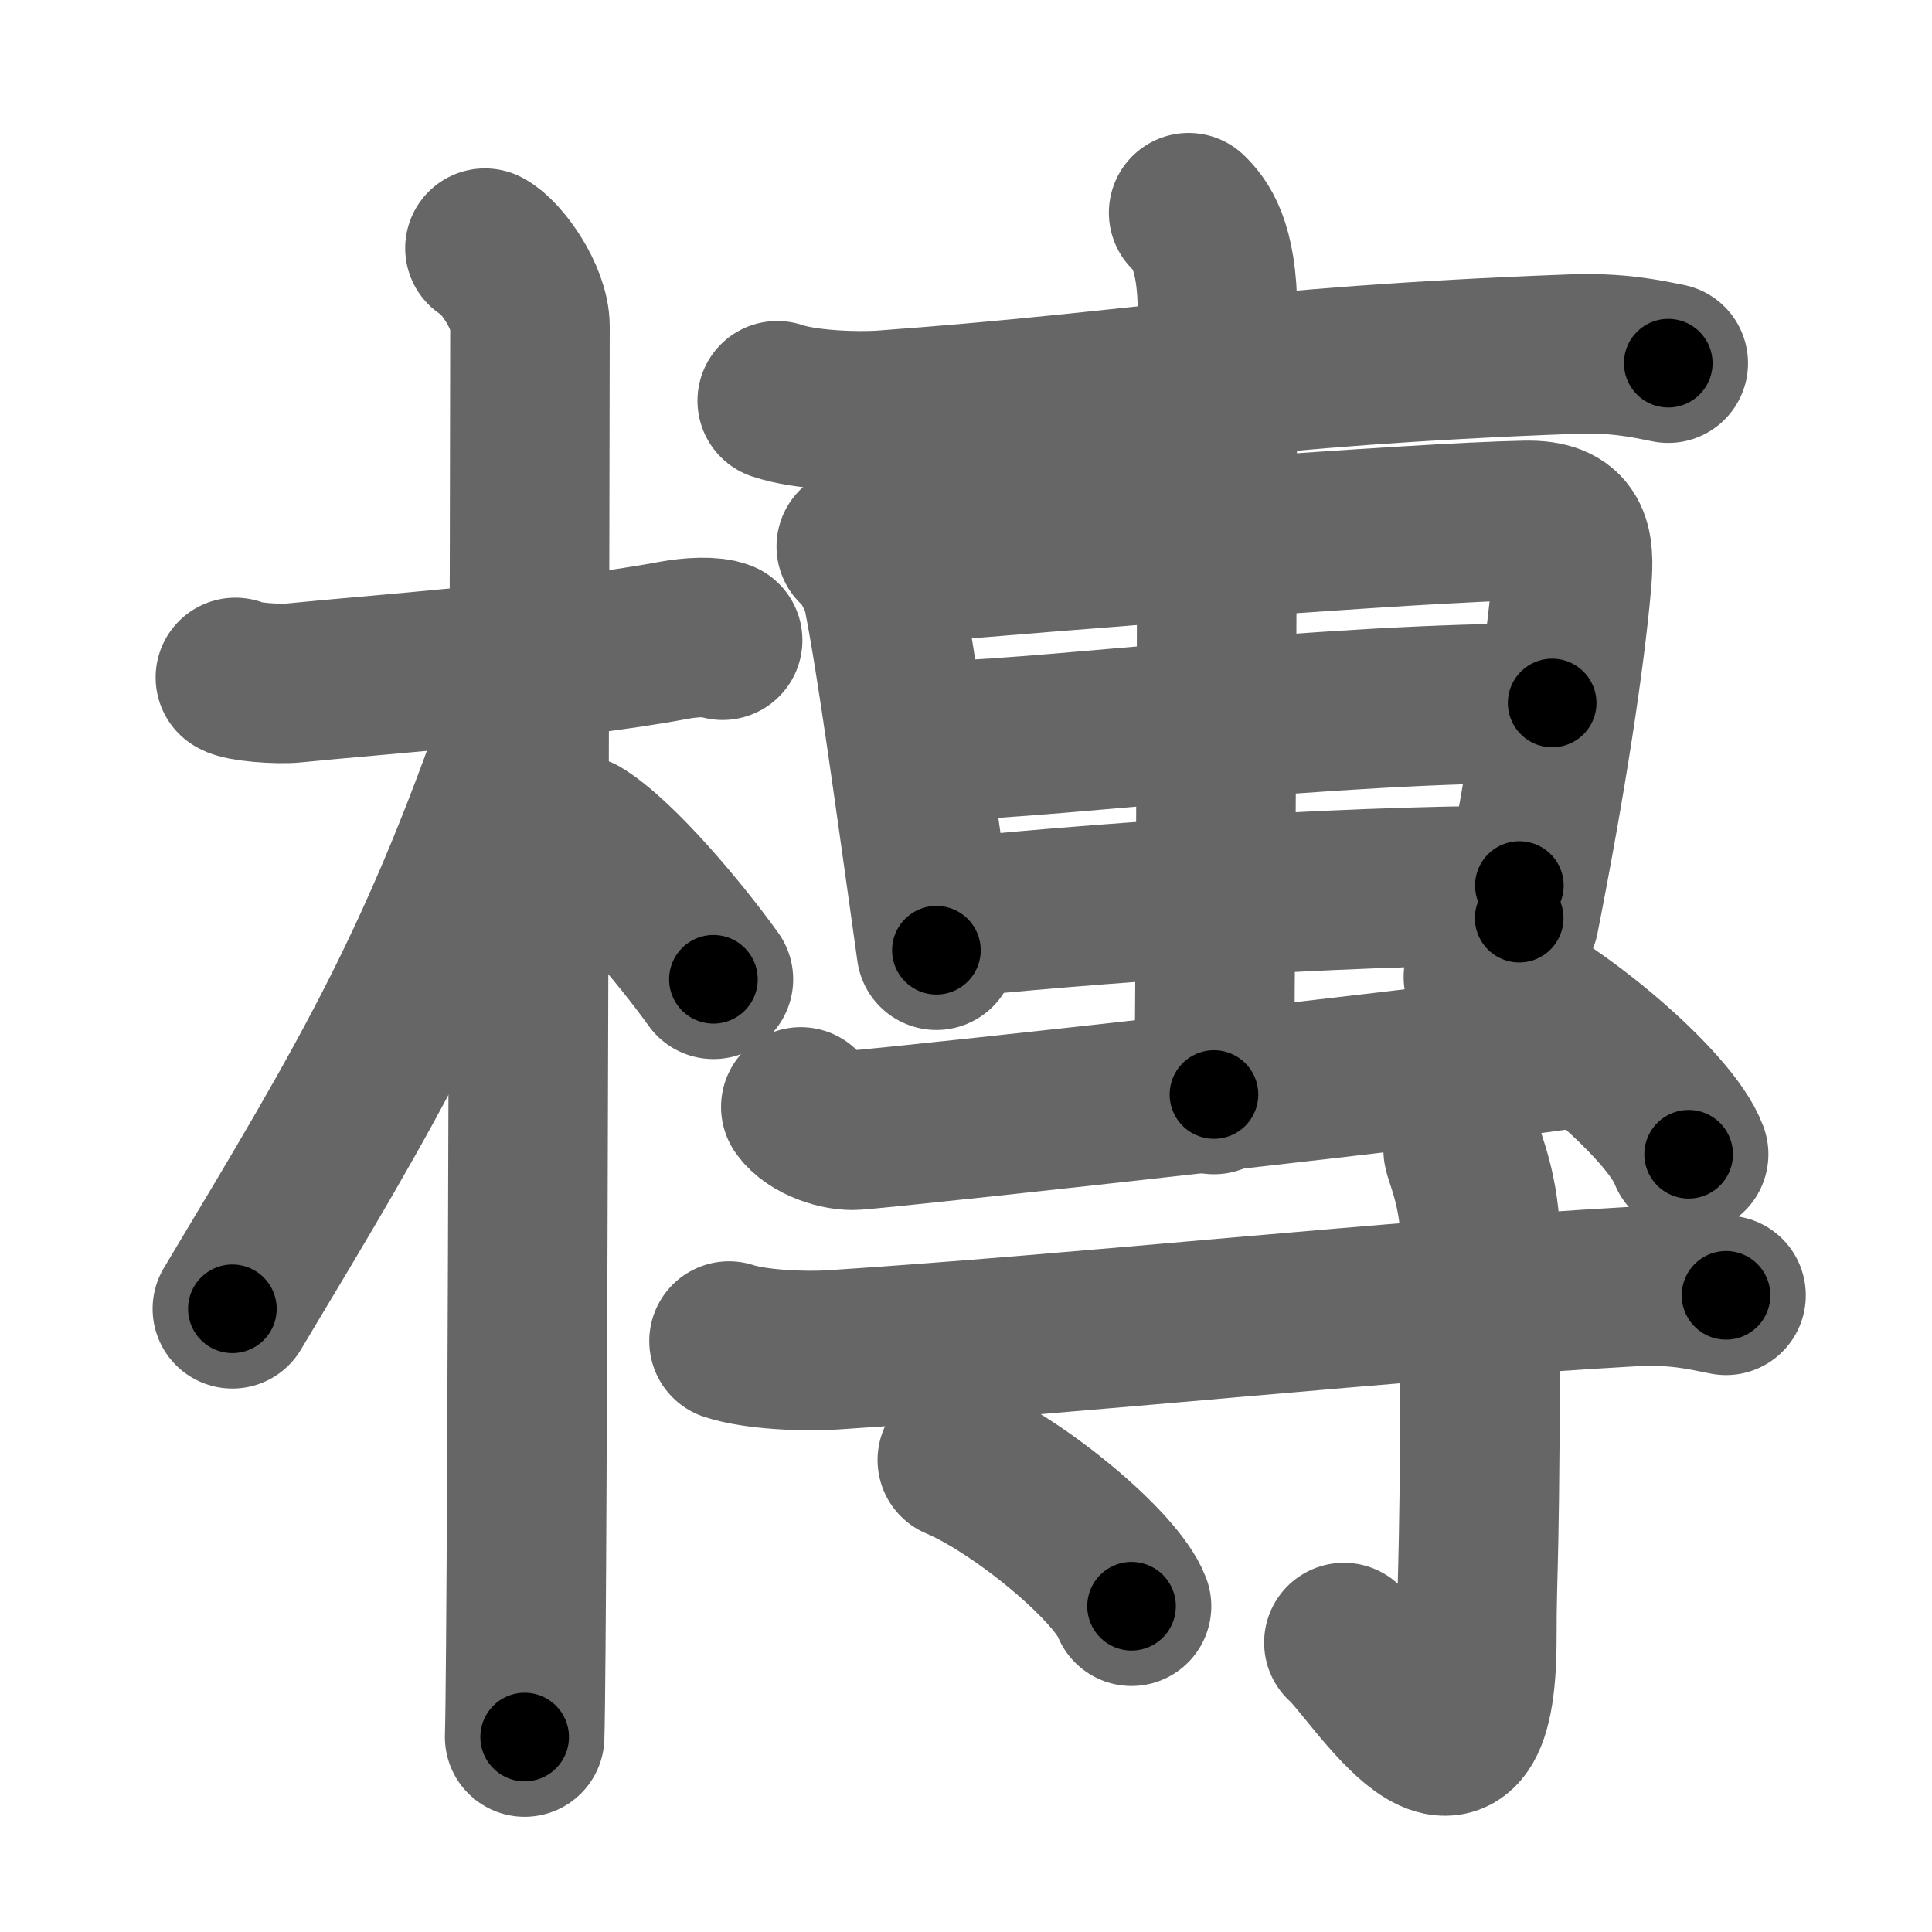<svg xmlns="http://www.w3.org/2000/svg" width="109" height="109" viewBox="0 0 109 109" id="69eb"><g fill="none" stroke="#666" stroke-width="9" stroke-linecap="round" stroke-linejoin="round"><g><g><path d="M13.28,38.22c0.35,0.24,2.39,0.41,3.31,0.31c3.94-0.41,15.12-1.21,21.45-2.41c0.92-0.17,2.15-0.24,2.73,0" /><path d="M27.36,14c0.91,0.47,2.54,2.75,2.54,4.42c0,0.95-0.12,73.75-0.3,79.58" /><path d="M29.94,39.28c-5.1,15.04-8.94,21.4-16.83,34.56" /><path d="M32.72,47.15c2.16,1.31,5.71,5.56,7.53,8.1" /></g><g><g><g><path d="M43.85,22.61c1.56,0.53,4.42,0.64,5.98,0.53c15.24-1.11,20.26-2.46,38.83-3.16c2.6-0.1,4.16,0.25,5.46,0.51" /></g><path d="M48.31,30.83c0.6,0.42,1.37,1.99,1.48,2.55c0.81,4.02,1.85,11.8,3.04,20.23" /><path d="M50.62,31.86c9.15-0.81,29.21-2.38,35.45-2.5c2.58-0.05,2.79,1.27,2.6,3.47C88.29,37.16,87.25,44,85.71,51.8" /><path d="M53.28,41.79c6.9-0.21,21.3-2.13,34.29-2.13" /><path d="M52.88,51.86c8.02-0.84,22.4-1.9,32.84-1.9" /><g><path d="M67.06,12c0.61,0.6,1.63,1.75,1.63,5.66c0,1.2-0.08,36.63-0.2,44.09" /></g><path d="M45.18,62.45c0.62,0.9,2.21,1.38,3.08,1.31c2.89-0.21,36.03-3.85,41.42-4.77" /><path d="M83.69,55.12c4.09,1.77,10.56,7.25,11.58,10" /></g><g><path d="M41.13,75.66c1.52,0.5,4.29,0.6,5.82,0.5c14.19-0.92,31.62-2.81,45.12-3.57c2.52-0.14,4.05,0.24,5.31,0.49" /><path d="M82.55,64.88c0.07,0.46,0.97,2.37,0.97,5.27c0,19.46-0.2,17.56-0.2,22.28c0,11.48-5.81,1.7-7.5,0.24" /><path d="M54.01,82.37c3.47,1.46,8.96,5.99,9.83,8.25" /></g></g></g></g><g fill="none" stroke="#000" stroke-width="5" stroke-linecap="round" stroke-linejoin="round"><g><g><path d="M13.28,38.22c0.35,0.24,2.39,0.41,3.31,0.31c3.94-0.41,15.12-1.21,21.45-2.41c0.92-0.17,2.15-0.24,2.73,0" stroke-dasharray="27.698" stroke-dashoffset="27.698"><animate attributeName="stroke-dashoffset" values="27.698;27.698;0" dur="0.277s" fill="freeze" begin="0s;69eb.click" /></path><path d="M27.36,14c0.91,0.47,2.54,2.75,2.54,4.42c0,0.95-0.12,73.75-0.3,79.58" stroke-dasharray="84.841" stroke-dashoffset="84.841"><animate attributeName="stroke-dashoffset" values="84.841" fill="freeze" begin="69eb.click" /><animate attributeName="stroke-dashoffset" values="84.841;84.841;0" keyTimes="0;0.303;1" dur="0.915s" fill="freeze" begin="0s;69eb.click" /></path><path d="M29.94,39.28c-5.1,15.04-8.94,21.4-16.83,34.56" stroke-dasharray="38.544" stroke-dashoffset="38.544"><animate attributeName="stroke-dashoffset" values="38.544" fill="freeze" begin="69eb.click" /><animate attributeName="stroke-dashoffset" values="38.544;38.544;0" keyTimes="0;0.704;1" dur="1.3s" fill="freeze" begin="0s;69eb.click" /></path><path d="M32.72,47.15c2.16,1.31,5.71,5.56,7.53,8.1" stroke-dasharray="11.109" stroke-dashoffset="11.109"><animate attributeName="stroke-dashoffset" values="11.109" fill="freeze" begin="69eb.click" /><animate attributeName="stroke-dashoffset" values="11.109;11.109;0" keyTimes="0;0.921;1" dur="1.411s" fill="freeze" begin="0s;69eb.click" /></path></g><g><g><g><path d="M43.85,22.61c1.56,0.53,4.42,0.64,5.98,0.53c15.24-1.11,20.26-2.46,38.83-3.16c2.6-0.1,4.16,0.25,5.46,0.51" stroke-dasharray="50.5" stroke-dashoffset="50.5"><animate attributeName="stroke-dashoffset" values="50.5" fill="freeze" begin="69eb.click" /><animate attributeName="stroke-dashoffset" values="50.5;50.5;0" keyTimes="0;0.736;1" dur="1.916s" fill="freeze" begin="0s;69eb.click" /></path></g><path d="M48.31,30.83c0.6,0.42,1.37,1.99,1.48,2.55c0.81,4.02,1.85,11.8,3.04,20.23" stroke-dasharray="23.446" stroke-dashoffset="23.446"><animate attributeName="stroke-dashoffset" values="23.446" fill="freeze" begin="69eb.click" /><animate attributeName="stroke-dashoffset" values="23.446;23.446;0" keyTimes="0;0.891;1" dur="2.15s" fill="freeze" begin="0s;69eb.click" /></path><path d="M50.62,31.86c9.15-0.81,29.21-2.38,35.45-2.5c2.58-0.05,2.79,1.27,2.6,3.47C88.29,37.16,87.25,44,85.71,51.8" stroke-dasharray="60.009" stroke-dashoffset="60.009"><animate attributeName="stroke-dashoffset" values="60.009" fill="freeze" begin="69eb.click" /><animate attributeName="stroke-dashoffset" values="60.009;60.009;0" keyTimes="0;0.827;1" dur="2.601s" fill="freeze" begin="0s;69eb.click" /></path><path d="M53.28,41.79c6.9-0.21,21.3-2.13,34.29-2.13" stroke-dasharray="34.367" stroke-dashoffset="34.367"><animate attributeName="stroke-dashoffset" values="34.367" fill="freeze" begin="69eb.click" /><animate attributeName="stroke-dashoffset" values="34.367;34.367;0" keyTimes="0;0.883;1" dur="2.945s" fill="freeze" begin="0s;69eb.click" /></path><path d="M52.88,51.86c8.02-0.84,22.4-1.9,32.84-1.9" stroke-dasharray="32.908" stroke-dashoffset="32.908"><animate attributeName="stroke-dashoffset" values="32.908" fill="freeze" begin="69eb.click" /><animate attributeName="stroke-dashoffset" values="32.908;32.908;0" keyTimes="0;0.9;1" dur="3.274s" fill="freeze" begin="0s;69eb.click" /></path><g><path d="M67.06,12c0.61,0.6,1.63,1.75,1.63,5.66c0,1.2-0.08,36.63-0.2,44.09" stroke-dasharray="50.144" stroke-dashoffset="50.144"><animate attributeName="stroke-dashoffset" values="50.144" fill="freeze" begin="69eb.click" /><animate attributeName="stroke-dashoffset" values="50.144;50.144;0" keyTimes="0;0.867;1" dur="3.775s" fill="freeze" begin="0s;69eb.click" /></path></g><path d="M45.18,62.45c0.62,0.9,2.21,1.38,3.08,1.31c2.89-0.21,36.03-3.85,41.42-4.77" stroke-dasharray="45.164" stroke-dashoffset="45.164"><animate attributeName="stroke-dashoffset" values="45.164" fill="freeze" begin="69eb.click" /><animate attributeName="stroke-dashoffset" values="45.164;45.164;0" keyTimes="0;0.893;1" dur="4.227s" fill="freeze" begin="0s;69eb.click" /></path><path d="M83.69,55.12c4.09,1.77,10.56,7.25,11.58,10" stroke-dasharray="15.522" stroke-dashoffset="15.522"><animate attributeName="stroke-dashoffset" values="15.522" fill="freeze" begin="69eb.click" /><animate attributeName="stroke-dashoffset" values="15.522;15.522;0" keyTimes="0;0.965;1" dur="4.382s" fill="freeze" begin="0s;69eb.click" /></path></g><g><path d="M41.13,75.66c1.52,0.5,4.29,0.6,5.82,0.5c14.19-0.92,31.62-2.81,45.12-3.57c2.52-0.14,4.05,0.24,5.31,0.49" stroke-dasharray="56.482" stroke-dashoffset="56.482"><animate attributeName="stroke-dashoffset" values="56.482" fill="freeze" begin="69eb.click" /><animate attributeName="stroke-dashoffset" values="56.482;56.482;0" keyTimes="0;0.886;1" dur="4.947s" fill="freeze" begin="0s;69eb.click" /></path><path d="M82.55,64.88c0.07,0.46,0.97,2.37,0.97,5.27c0,19.46-0.2,17.56-0.2,22.28c0,11.48-5.81,1.7-7.5,0.24" stroke-dasharray="41.825" stroke-dashoffset="41.825"><animate attributeName="stroke-dashoffset" values="41.825" fill="freeze" begin="69eb.click" /><animate attributeName="stroke-dashoffset" values="41.825;41.825;0" keyTimes="0;0.922;1" dur="5.365s" fill="freeze" begin="0s;69eb.click" /></path><path d="M54.01,82.37c3.47,1.46,8.96,5.99,9.83,8.25" stroke-dasharray="13.017" stroke-dashoffset="13.017"><animate attributeName="stroke-dashoffset" values="13.017" fill="freeze" begin="69eb.click" /><animate attributeName="stroke-dashoffset" values="13.017;13.017;0" keyTimes="0;0.976;1" dur="5.495s" fill="freeze" begin="0s;69eb.click" /></path></g></g></g></g></svg>